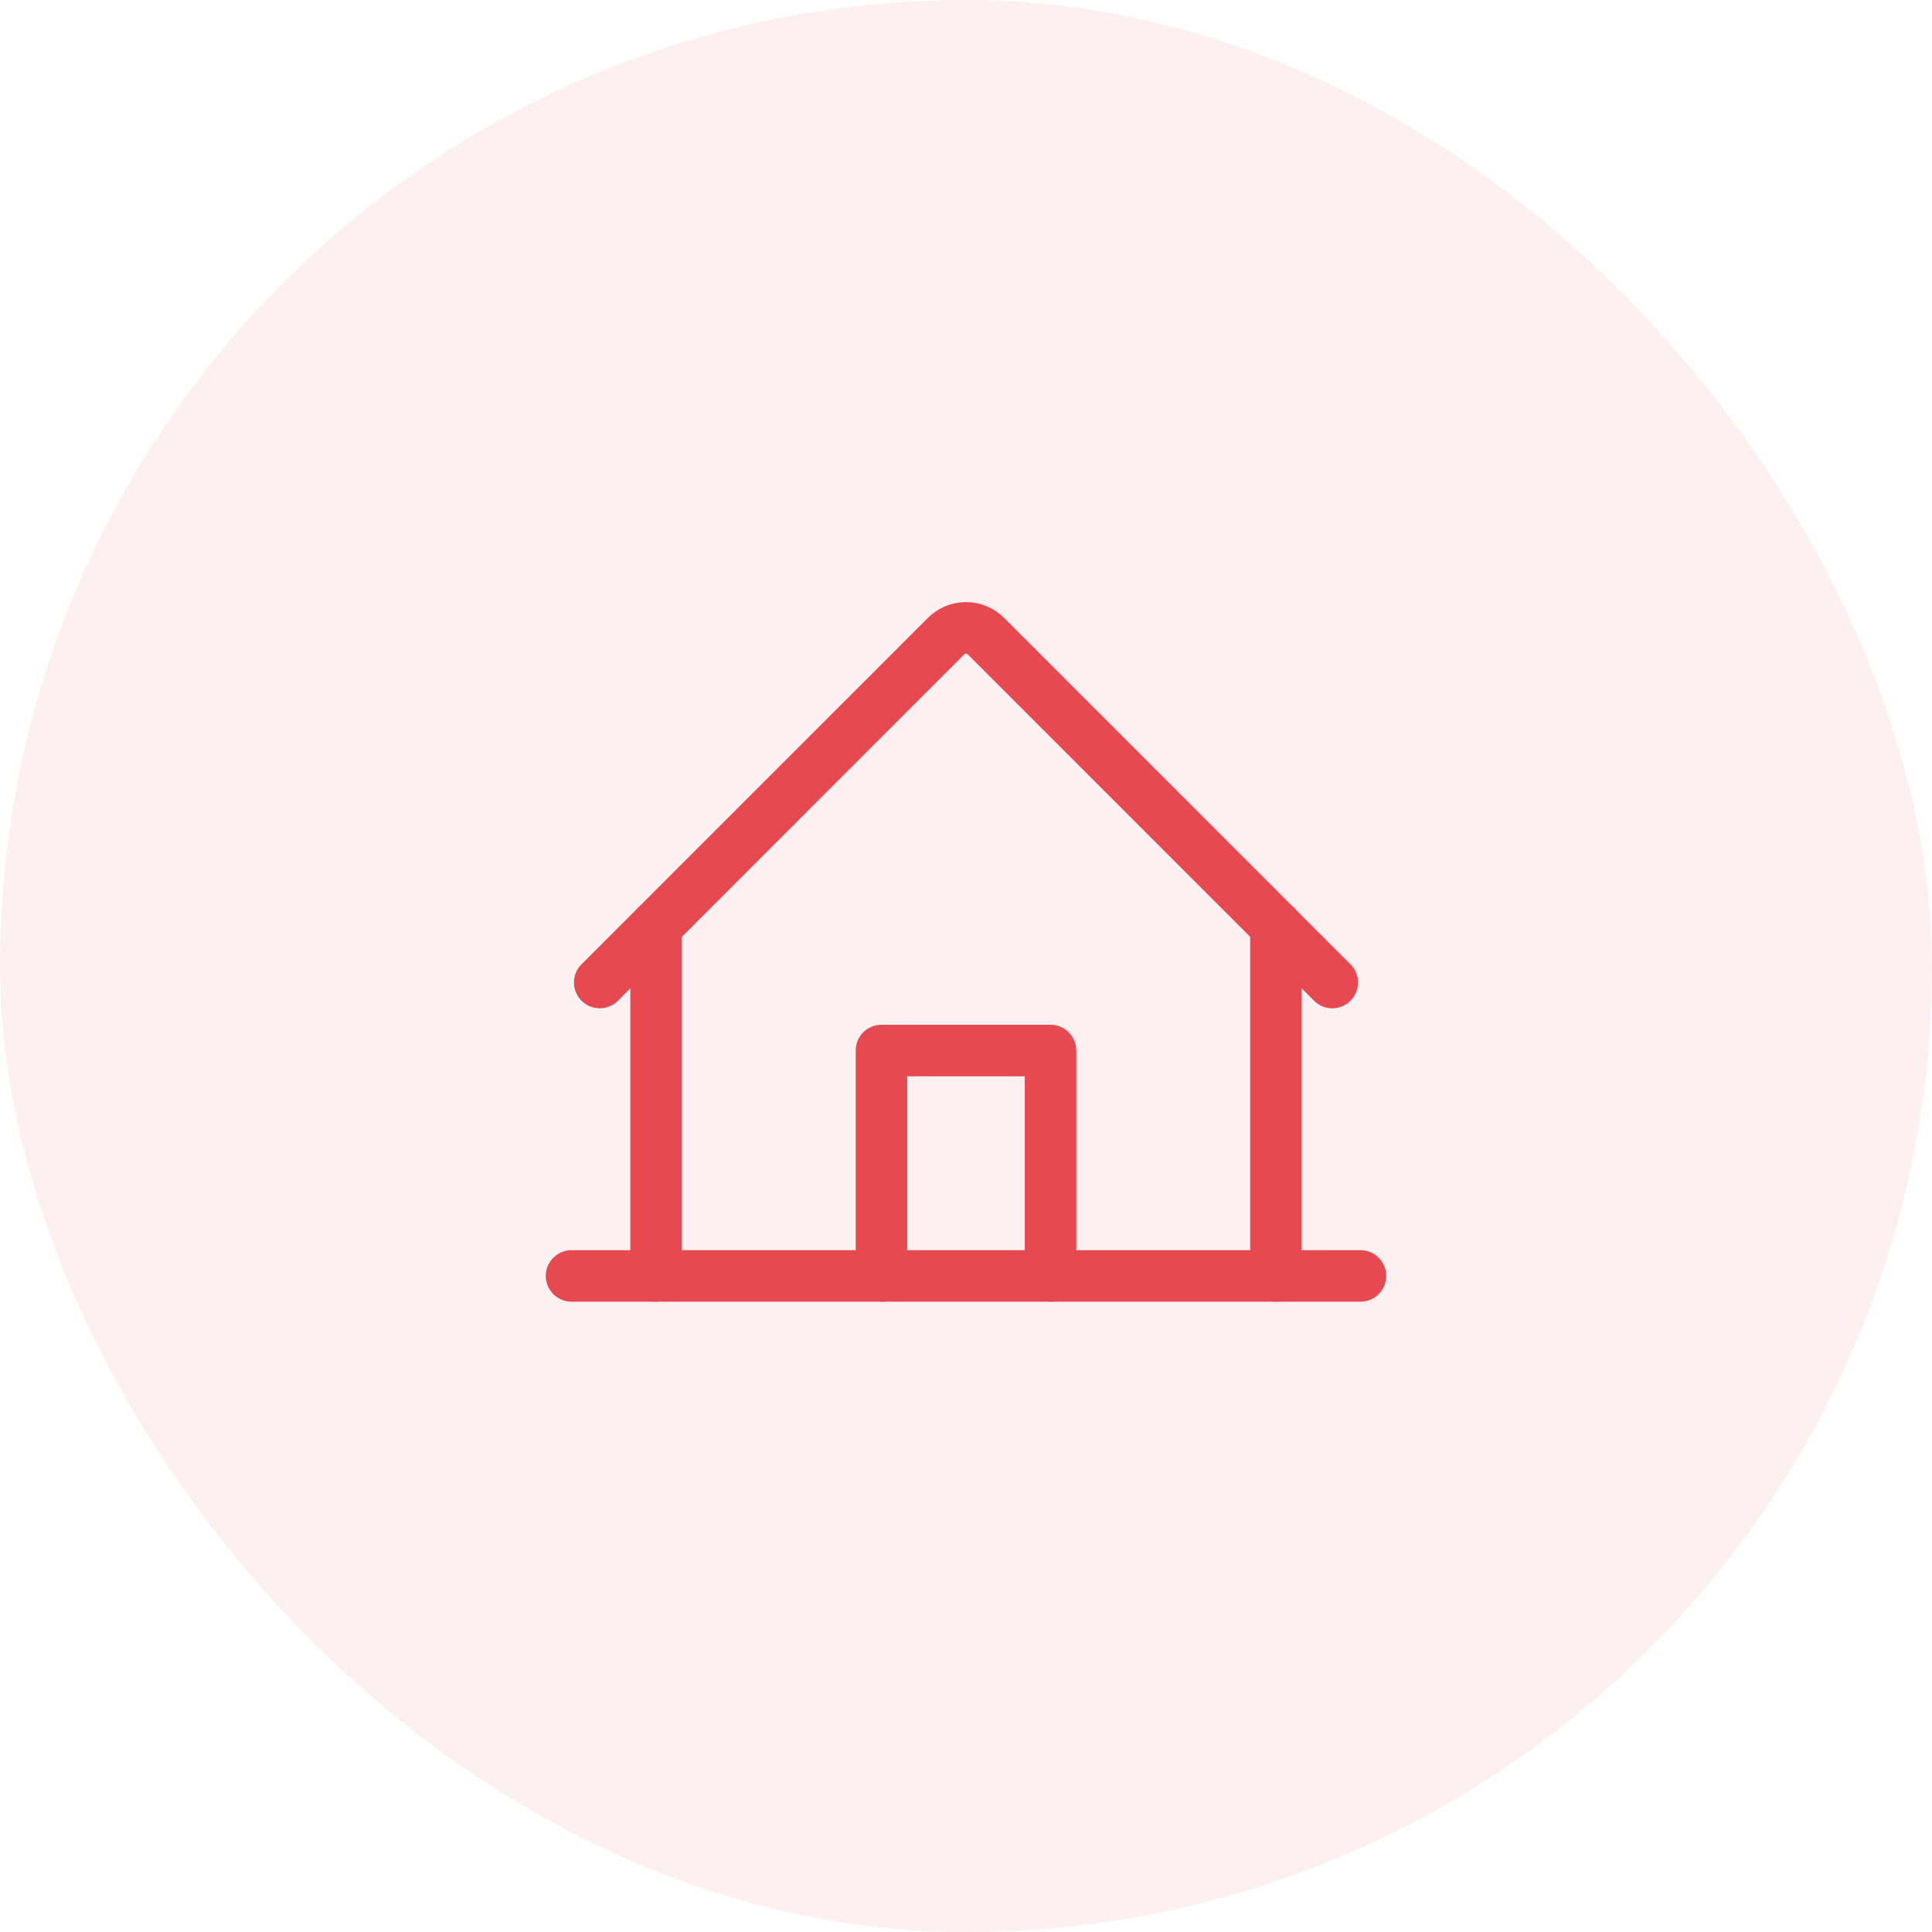 <svg width="60" height="60" viewBox="0 0 60 60" fill="none" xmlns="http://www.w3.org/2000/svg">
<rect width="60" height="60" rx="30" fill="#E74951" fill-opacity="0.08"/>
<path d="M17.75 39.625H42.25" stroke="#E74951" stroke-width="1.6" stroke-linecap="round" stroke-linejoin="round"/>
<path d="M32.625 39.625V32.625H27.375V39.625" stroke="#E74951" stroke-width="1.6" stroke-linecap="round" stroke-linejoin="round"/>
<path d="M20.375 28.763V39.625" stroke="#E74951" stroke-width="1.6" stroke-linecap="round" stroke-linejoin="round"/>
<path d="M39.625 39.625V28.763" stroke="#E74951" stroke-width="1.6" stroke-linecap="round" stroke-linejoin="round"/>
<path d="M18.625 30.513L29.381 19.756C29.462 19.674 29.559 19.61 29.665 19.566C29.771 19.522 29.885 19.499 30 19.499C30.115 19.499 30.229 19.522 30.335 19.566C30.441 19.61 30.538 19.674 30.619 19.756L41.375 30.513" stroke="#E74951" stroke-width="1.6" stroke-linecap="round" stroke-linejoin="round"/>
</svg>
